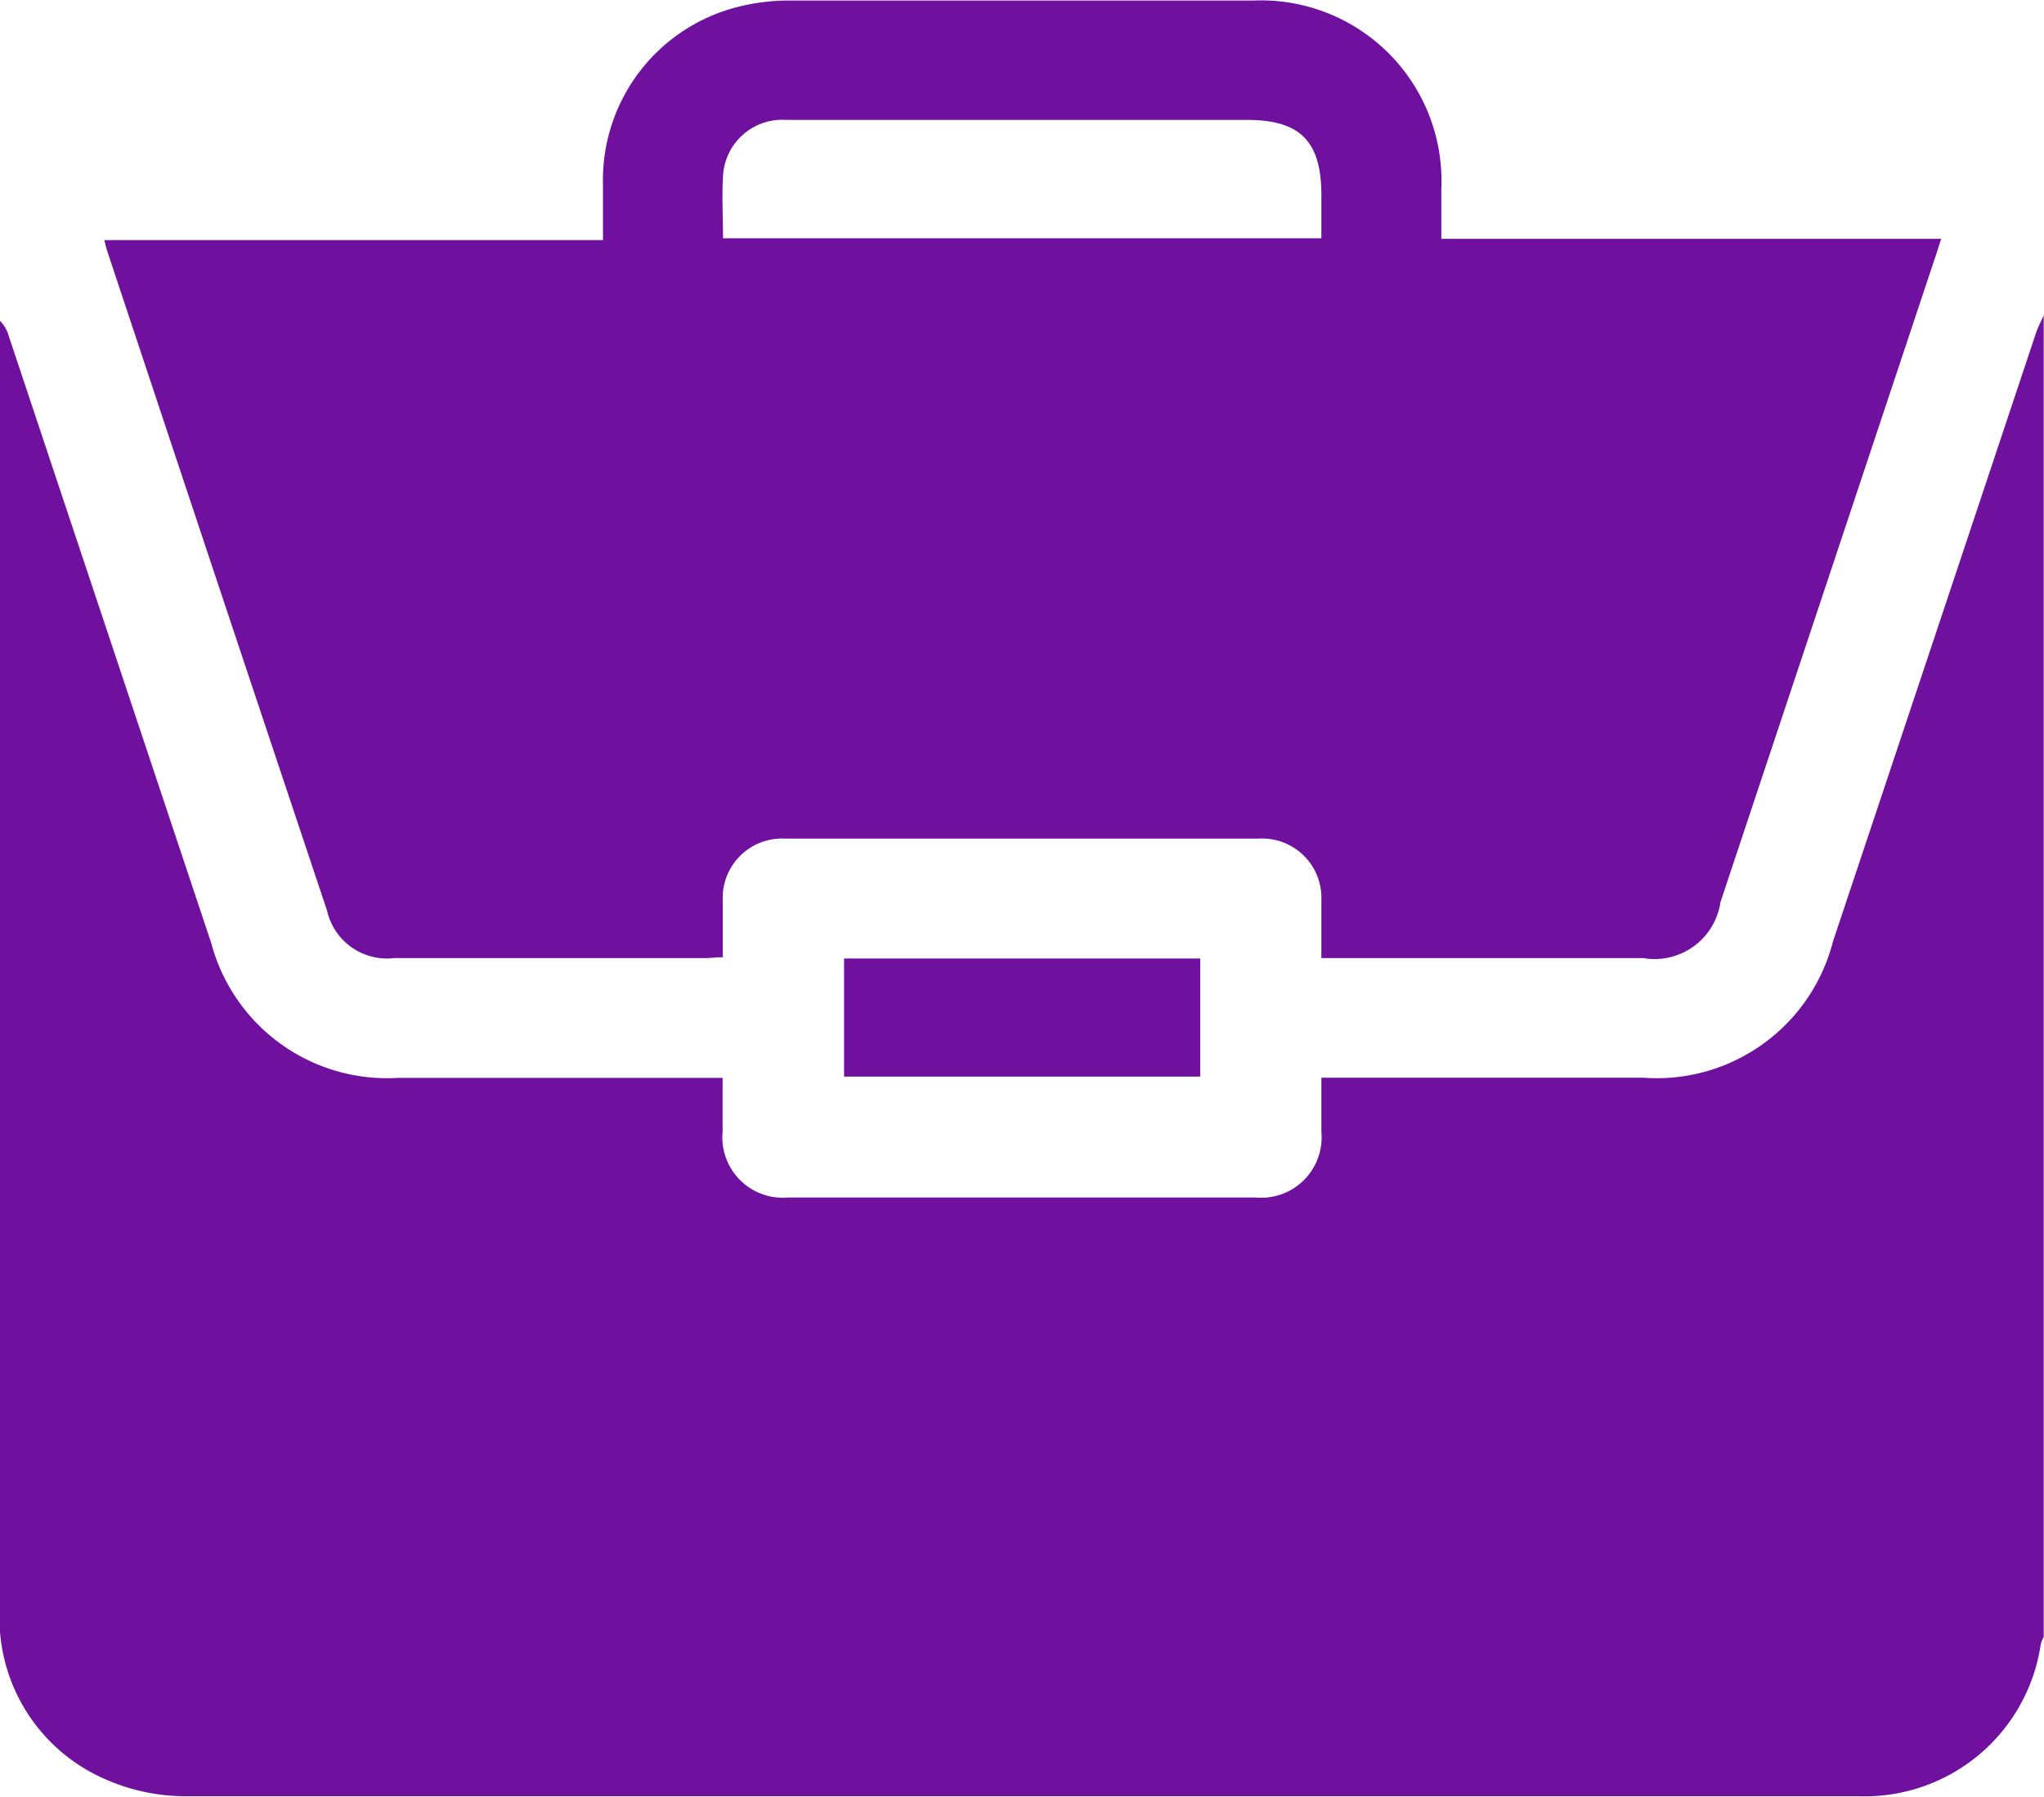 <svg xmlns="http://www.w3.org/2000/svg" width="14.607" height="12.84" viewBox="0 0 14.607 12.84">
  <g id="Group_56692" data-name="Group 56692" transform="translate(-0.795 -25.524)">
    <path id="Path_217" data-name="Path 217" d="M15.4,88.627V98.07a.3.3,0,0,0-.021.053,1.272,1.272,0,0,1-1.3,1.087q-5.982,0-11.965,0a1.428,1.428,0,0,1-.59-.132A1.255,1.255,0,0,1,.795,97.84q0-4.528,0-9.056v-.118a.251.251,0,0,1,.064.113l1.446,4.335a1.3,1.3,0,0,0,1.337.962H5.959c0,.139,0,.262,0,.384a.432.432,0,0,0,.47.471q1.669,0,3.337,0a.432.432,0,0,0,.472-.469c0-.126,0-.253,0-.387h2.3a1.3,1.3,0,0,0,1.356-.974q.726-2.174,1.451-4.349c.015-.044.037-.085.056-.127" transform="translate(0 -60.849)" fill="#6f109e"/>
    <path id="Path_219" data-name="Path 219" d="M30.32,32.372c0-.151,0-.283,0-.416a.424.424,0,0,0-.444-.439q-1.7,0-3.395,0a.424.424,0,0,0-.439.443c0,.132,0,.264,0,.405-.049,0-.085.006-.122.006q-1.113,0-2.225,0a.439.439,0,0,1-.481-.34q-.788-2.356-1.571-4.714c-.007-.022-.012-.044-.021-.077h3.564c0-.139,0-.27,0-.4a1.276,1.276,0,0,1,.969-1.268,1.479,1.479,0,0,1,.381-.044q1.647,0,3.295,0a1.29,1.29,0,0,1,1.346,1.347c0,.114,0,.228,0,.356h3.572c-.021.067-.036.114-.052.16l-1.525,4.58a.476.476,0,0,1-.552.4h-2.3Zm-4.277-5.145H30.32c0-.109,0-.208,0-.308,0-.385-.151-.538-.531-.538H28.307c-.6,0-1.206,0-1.81,0a.424.424,0,0,0-.453.4c-.009.146,0,.293,0,.447" transform="translate(-20.082)" fill="#6f109e"/>
    <rect id="Rectangle_3298" data-name="Rectangle 3298" width="2.545" height="0.844" transform="translate(6.827 32.374)" fill="#6f109e"/>
  </g>
</svg>
